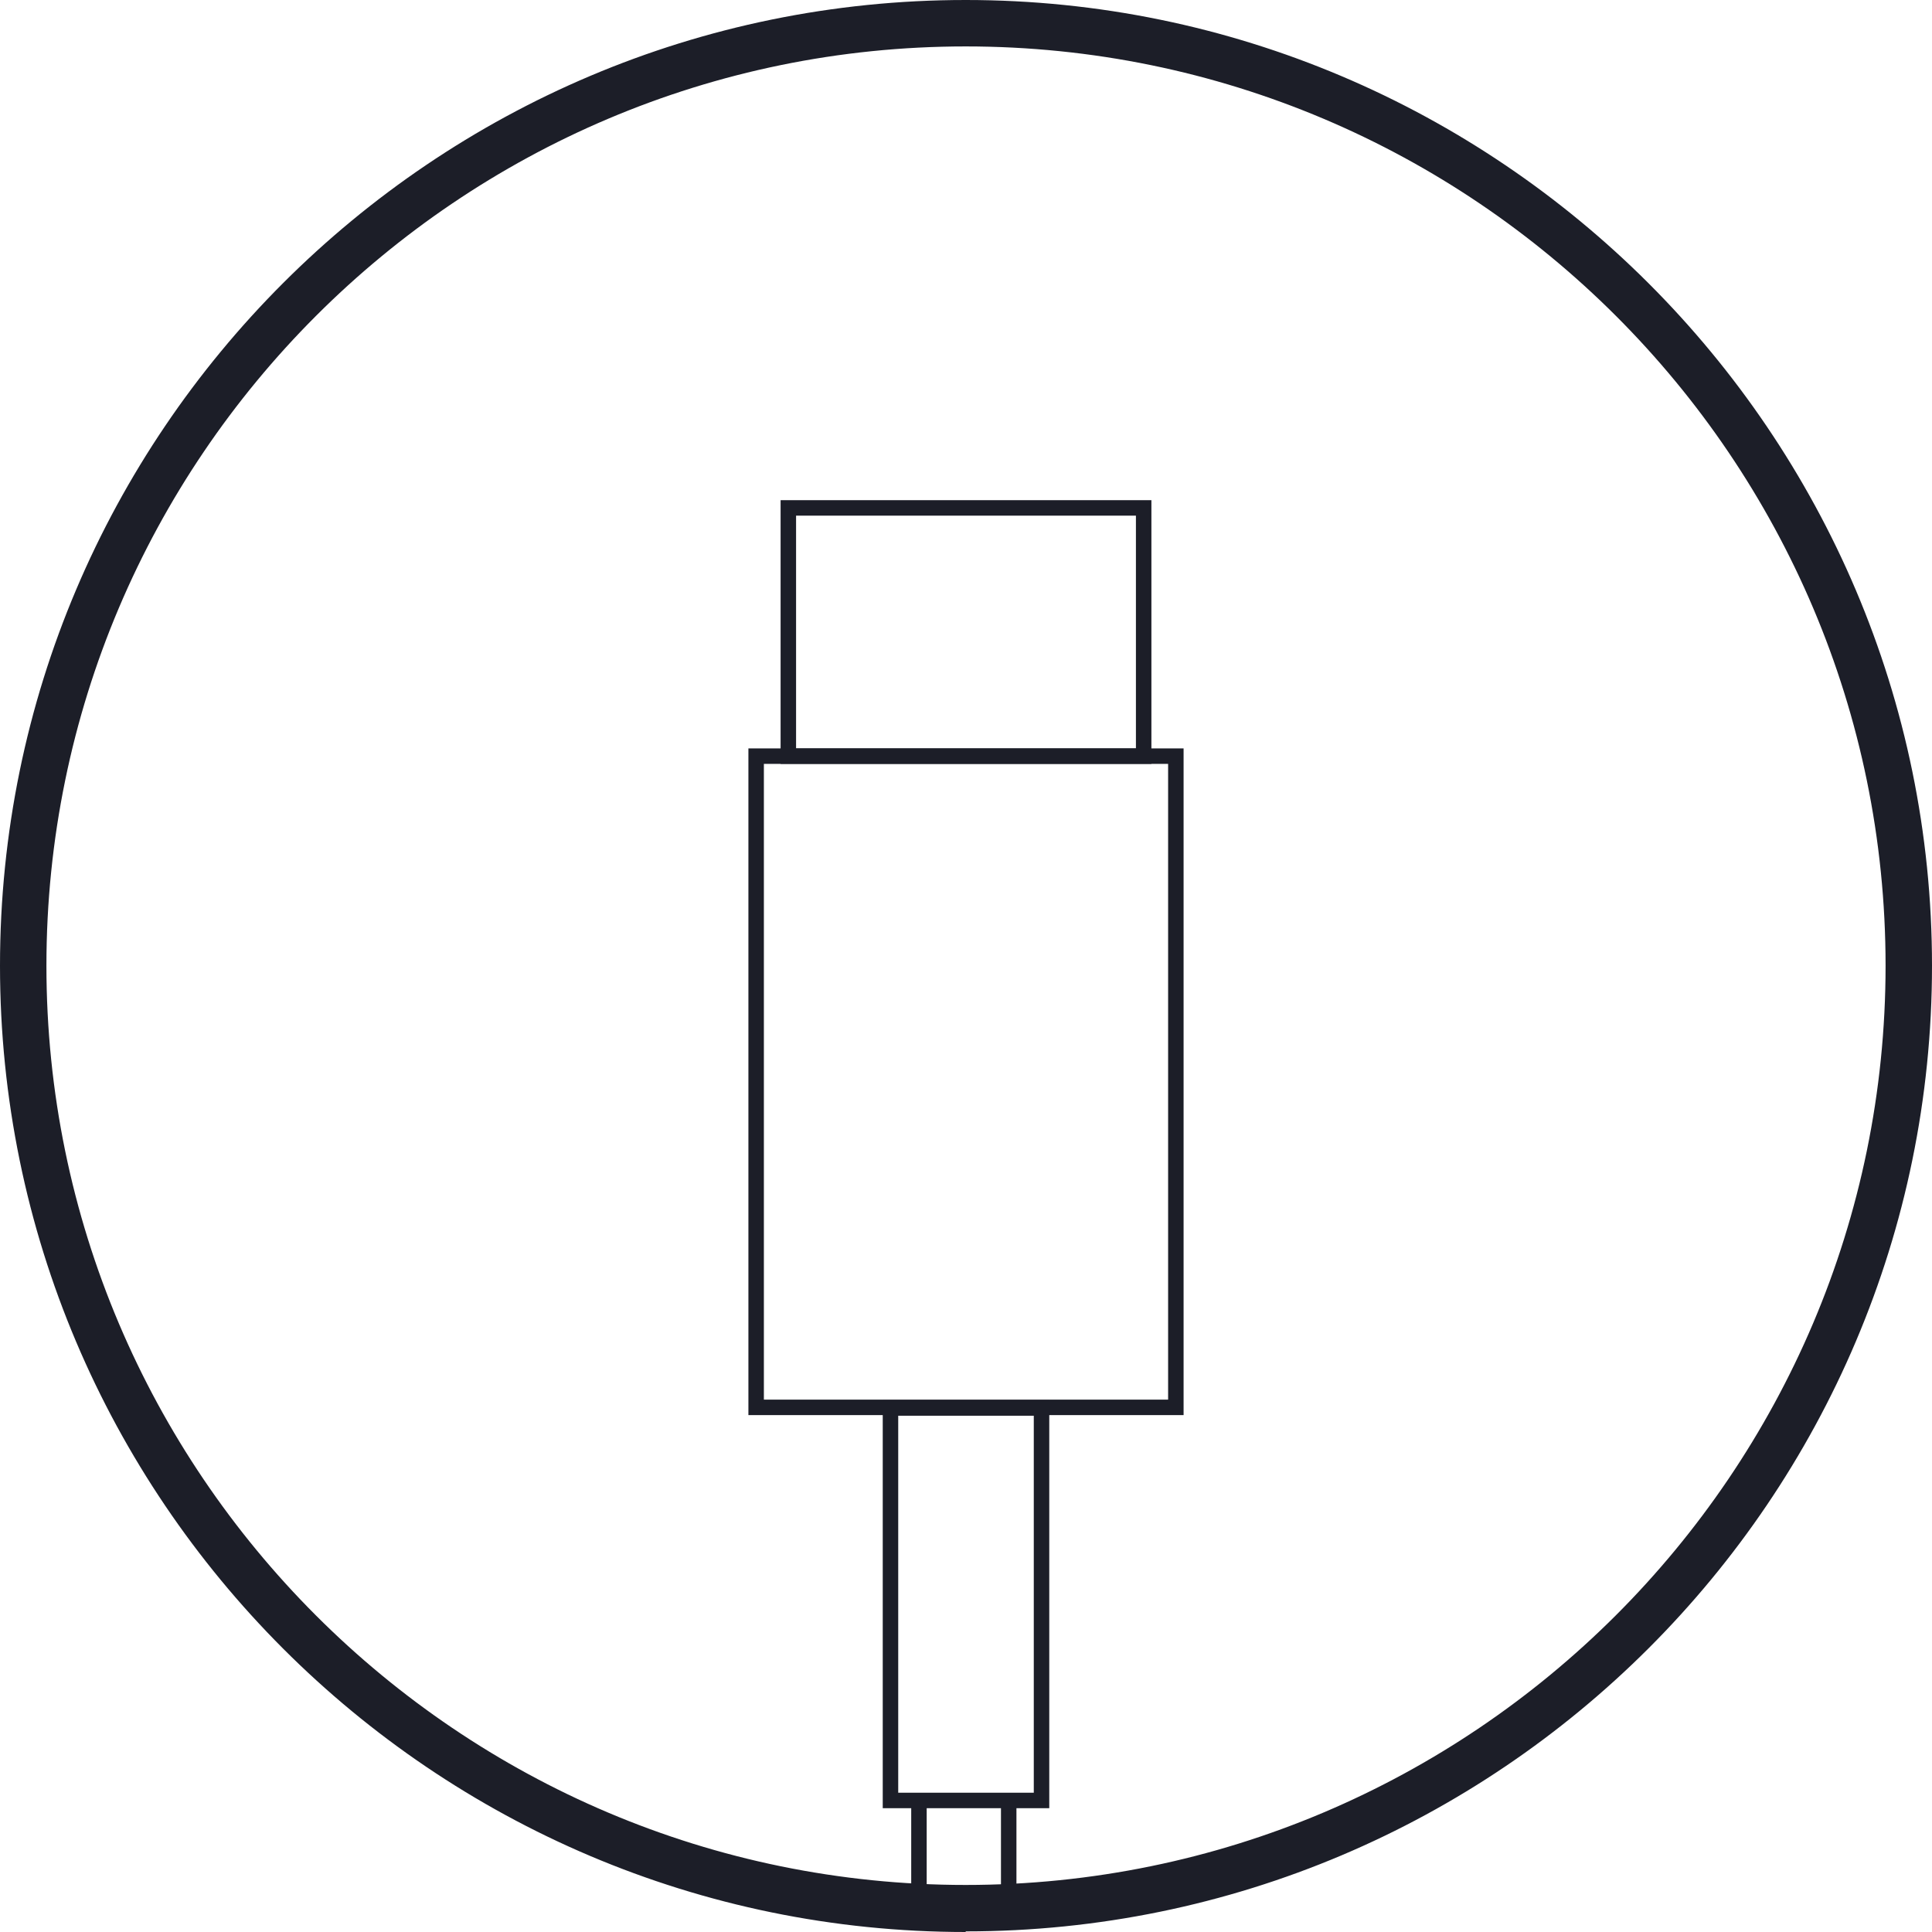 <svg width="300" height="300" viewBox="0 0 300 300" fill="none" xmlns="http://www.w3.org/2000/svg">
<g clip-path="url(#clip0_25_911)">
<path d="M149.952 300C67.286 300 0 232.714 0 149.952C0 67.19 67.286 0 149.952 0C232.618 0 300 67.286 300 149.952C300 232.618 232.714 299.904 149.952 299.904V300ZM149.952 7.209C71.227 7.209 7.209 71.227 7.209 149.952C7.209 228.677 71.227 292.695 149.952 292.695C228.677 292.695 292.791 228.677 292.791 149.952C292.791 71.227 228.773 7.209 149.952 7.209Z" fill="#1C1E28"/>
<path d="M178.789 118.615H121.211V77.667H178.789V118.615ZM123.614 116.212H176.386V80.07H123.614V116.212Z" fill="#1C1E28"/>
<path d="M183.787 219.737H116.212V116.212H183.787V219.737ZM118.615 217.334H181.384V118.615H118.615V217.334Z" fill="#1C1E28"/>
<path d="M162.929 280.775H137.072V217.43H162.929V280.775ZM139.475 278.372H160.526V219.833H139.475V278.372Z" fill="#1C1E28"/>
<path d="M143.896 279.525H141.493V298.846H143.896V279.525Z" fill="#1C1E28"/>
<path d="M157.833 279.525H155.43V298.942H157.833V279.525Z" fill="#1C1E28"/>
</g>
<defs>
<clipPath id="clip0_25_911">
<rect width="300" height="300" fill="white"/>
</clipPath>
</defs>
</svg>
